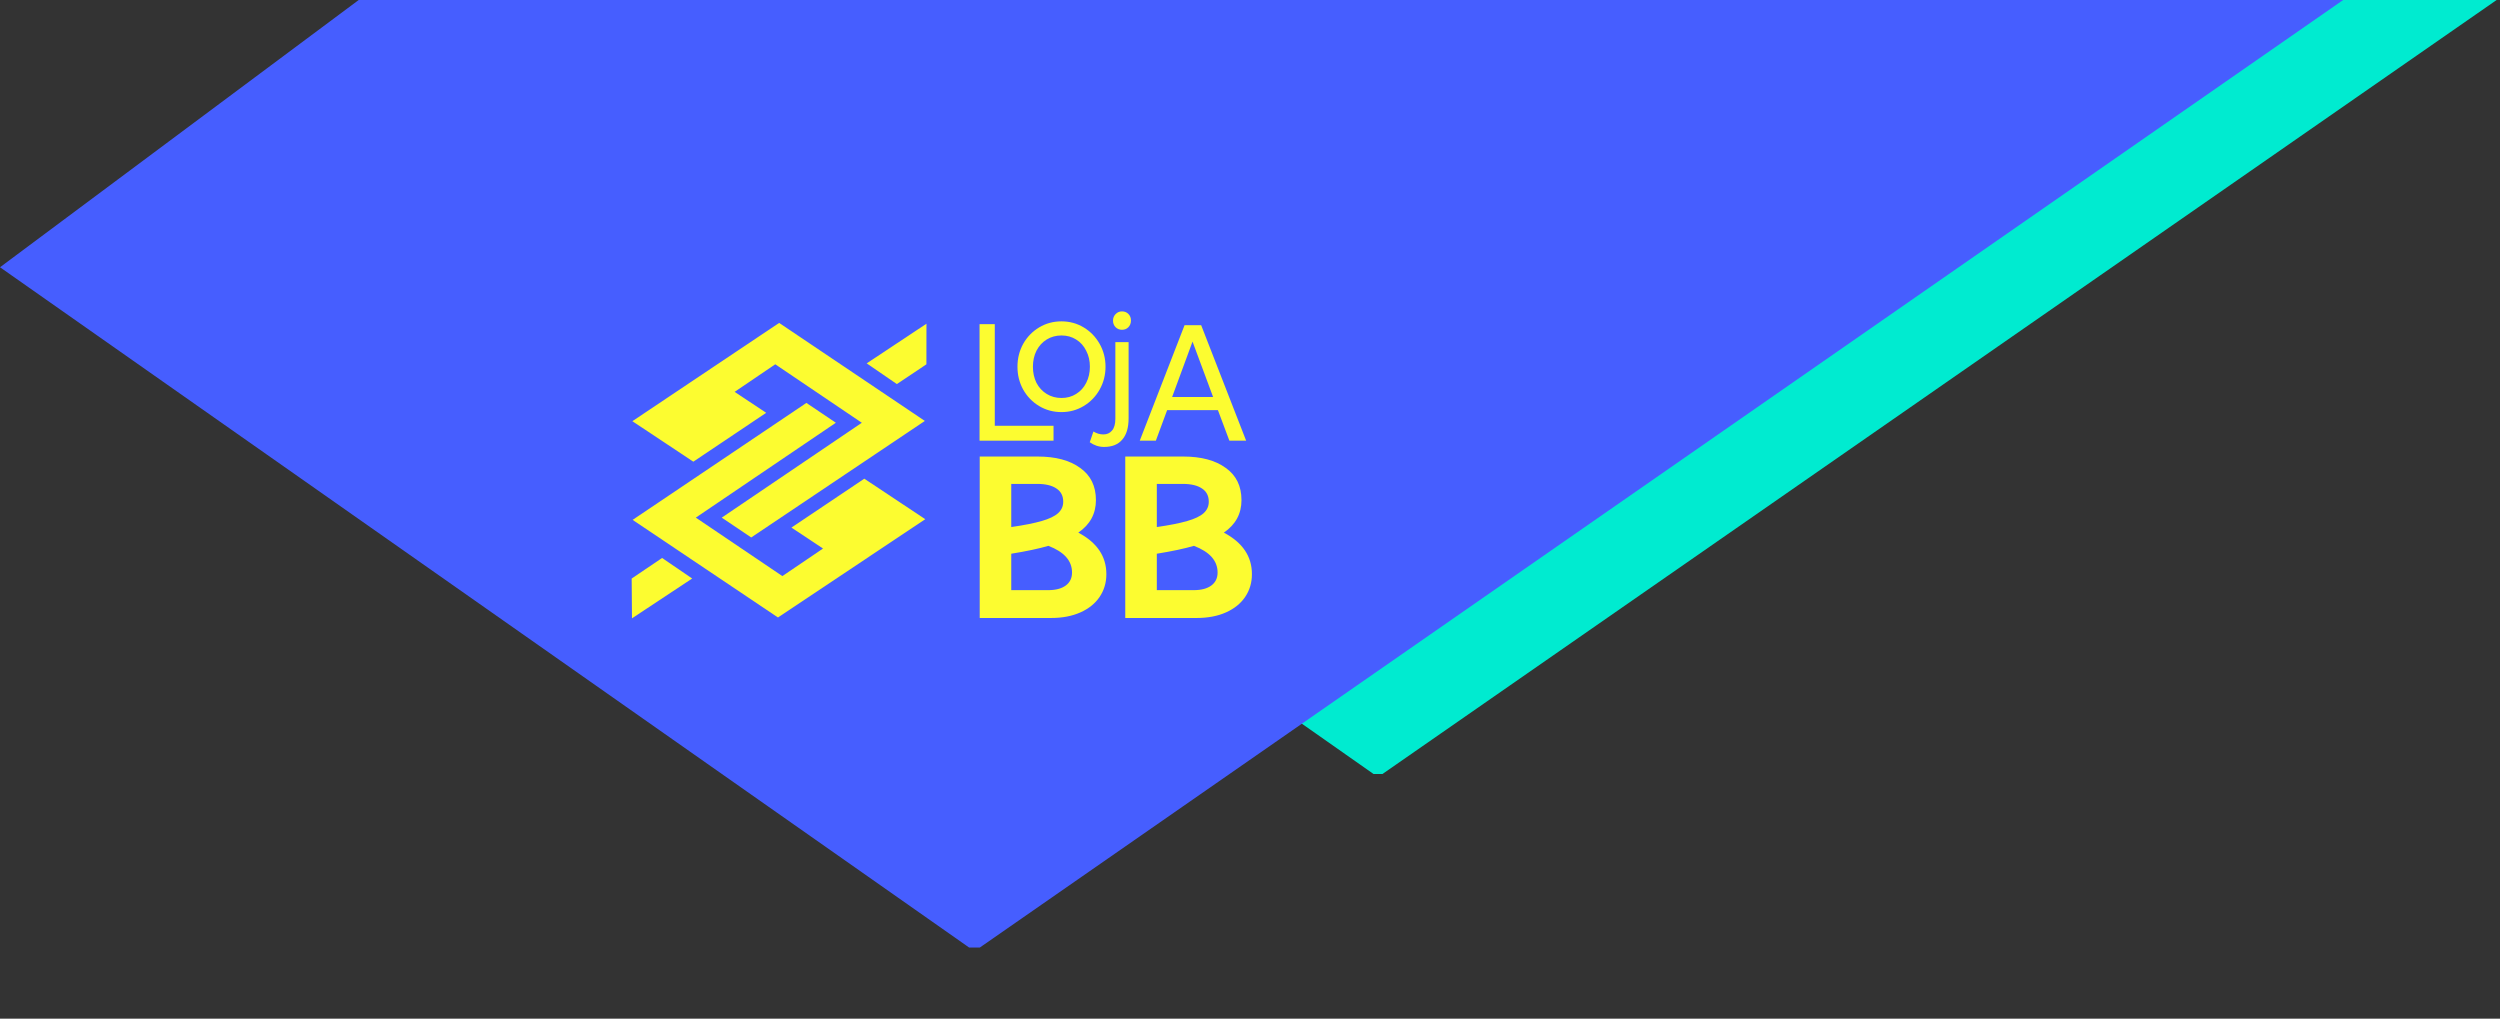 <svg width="562" height="229" viewBox="0 0 562 229" fill="none" xmlns="http://www.w3.org/2000/svg">
<rect x="0" y="0" width="562" height="229" fill="#333333" stroke="none"/>
<g clip-path="url(#clip0_112_380)">
<path d="M200.577 -4L130 48.561L308.78 174H310.77L567 -4H200.577Z" fill="#00EBD0"/>
<path d="M86 -4L0 60.078L217.85 213H220.275L532.5 -4H86Z" fill="#465EFF"/>
<path d="M155.601 130.049L142.071 139L142 130.056L148.84 125.433L155.601 130.049Z" fill="#FCFC30"/>
<path fill-rule="evenodd" clip-rule="evenodd" d="M233.275 102.629C237.308 102.629 240.489 103.481 242.818 105.184C245.182 106.853 246.364 109.269 246.364 112.432C246.364 115.492 245.043 117.925 242.401 119.733C246.607 121.958 248.711 125.069 248.711 129.067C248.711 130.979 248.207 132.682 247.199 134.177C246.19 135.672 244.748 136.837 242.87 137.671C240.993 138.505 238.803 138.923 236.3 138.923H220.239V102.629H233.275ZM235.674 122.705C233.554 123.331 230.772 123.922 227.331 124.478V132.665H235.622C237.325 132.665 238.646 132.317 239.585 131.622C240.524 130.927 240.993 129.953 240.993 128.702C240.993 126.06 239.22 124.061 235.674 122.705ZM227.331 118.481C230.216 118.064 232.493 117.612 234.162 117.126C235.865 116.639 237.1 116.048 237.864 115.353C238.629 114.657 239.012 113.806 239.012 112.797C239.012 111.476 238.507 110.486 237.499 109.825C236.491 109.13 235.048 108.782 233.171 108.782H227.331V118.481Z" fill="#FCFC30"/>
<path fill-rule="evenodd" clip-rule="evenodd" d="M265.997 102.629C270.029 102.629 273.21 103.481 275.539 105.184C277.903 106.853 279.085 109.269 279.085 112.432C279.085 115.492 277.764 117.925 275.122 119.733C279.329 121.958 281.432 125.069 281.432 129.067C281.432 130.979 280.928 132.682 279.92 134.177C278.911 135.672 277.469 136.837 275.592 137.671C273.714 138.505 271.524 138.923 269.021 138.923H252.96V102.629H265.997ZM268.395 122.705C266.275 123.331 263.494 123.922 260.052 124.478V132.665H268.343C270.047 132.665 271.368 132.317 272.306 131.622C273.245 130.927 273.714 129.953 273.714 128.702C273.714 126.06 271.941 124.061 268.395 122.705ZM260.052 118.481C262.937 118.064 265.215 117.612 266.883 117.126C268.587 116.639 269.821 116.048 270.586 115.353C271.35 114.657 271.733 113.806 271.733 112.797C271.733 111.476 271.229 110.486 270.221 109.825C269.212 109.13 267.77 108.782 265.892 108.782H260.052V118.481Z" fill="#FCFC30"/>
<path d="M187.9 95.034L156.419 116.361L175.876 129.506L185.012 123.309L177.914 118.599L194.296 107.609L207.999 116.715L174.887 138.808L142.214 116.868L181.278 90.576L187.9 95.034Z" fill="#FCFC30"/>
<path d="M207.906 94.628L168.872 120.824L162.25 116.363L193.735 95.039L174.281 81.894L165.143 88.093L172.241 92.798L155.859 103.787L142.153 94.685L175.149 72.591L207.906 94.628Z" fill="#FCFC30"/>
<path d="M253.71 94.021C253.71 96.138 253.236 97.737 252.288 98.818C251.362 99.921 249.994 100.472 248.186 100.472C247.039 100.472 245.969 100.119 244.976 99.414L245.803 96.999C246.509 97.44 247.259 97.66 248.053 97.66C248.847 97.66 249.487 97.374 249.972 96.8C250.479 96.227 250.733 95.344 250.733 94.153V76.914H253.71V94.021Z" fill="#FCFC30"/>
<path d="M223.626 95.714H236.835V99.063H220.202V72.871H223.626V95.714Z" fill="#FCFC30"/>
<path fill-rule="evenodd" clip-rule="evenodd" d="M280.131 99.063H276.363L273.789 92.199H262.374L259.837 99.063H256.218L266.291 73.098H270.021L280.131 99.063ZM263.493 89.251H272.707L268.082 76.791L263.493 89.251Z" fill="#FCFC30"/>
<path fill-rule="evenodd" clip-rule="evenodd" d="M238.623 72.24C240.437 72.24 242.099 72.693 243.61 73.6C245.121 74.507 246.317 75.741 247.199 77.302C248.08 78.864 248.521 80.576 248.521 82.44C248.521 84.303 248.08 86.016 247.199 87.577C246.317 89.139 245.121 90.373 243.61 91.279C242.099 92.186 240.437 92.639 238.623 92.639C236.785 92.639 235.11 92.186 233.599 91.279C232.088 90.373 230.892 89.139 230.01 87.577C229.154 86.016 228.726 84.303 228.726 82.44C228.726 80.576 229.154 78.864 230.01 77.302C230.892 75.741 232.088 74.507 233.599 73.6C235.11 72.693 236.785 72.24 238.623 72.24ZM238.623 75.413C237.389 75.413 236.281 75.716 235.299 76.32C234.317 76.924 233.549 77.768 232.995 78.851C232.466 79.909 232.201 81.105 232.201 82.44C232.201 83.775 232.466 84.984 232.995 86.066C233.549 87.124 234.317 87.955 235.299 88.56C236.281 89.164 237.389 89.466 238.623 89.466C239.857 89.466 240.953 89.164 241.91 88.56C242.892 87.955 243.648 87.124 244.177 86.066C244.731 84.984 245.008 83.775 245.008 82.44C245.008 81.105 244.731 79.909 244.177 78.851C243.648 77.768 242.892 76.924 241.91 76.32C240.953 75.716 239.857 75.413 238.623 75.413Z" fill="#FCFC30"/>
<path d="M208.257 81.898L201.62 86.341L194.834 81.686L208.268 72.772L208.257 81.898Z" fill="#FCFC30"/>
<path d="M252.222 70C252.817 70 253.302 70.198 253.677 70.596C254.052 70.97 254.24 71.456 254.24 72.051C254.24 72.647 254.052 73.143 253.677 73.54C253.302 73.937 252.817 74.135 252.222 74.135C251.648 74.135 251.163 73.937 250.766 73.54C250.391 73.143 250.204 72.658 250.204 72.084C250.204 71.511 250.391 71.026 250.766 70.629C251.163 70.21 251.648 70 252.222 70Z" fill="#FCFC30"/>
</g>
<defs>
<clipPath id="clip0_112_380">
<rect width="562" height="229" fill="white" transform="matrix(-1 0 0 1 562 0)"/>
</clipPath>
</defs>
</svg>
